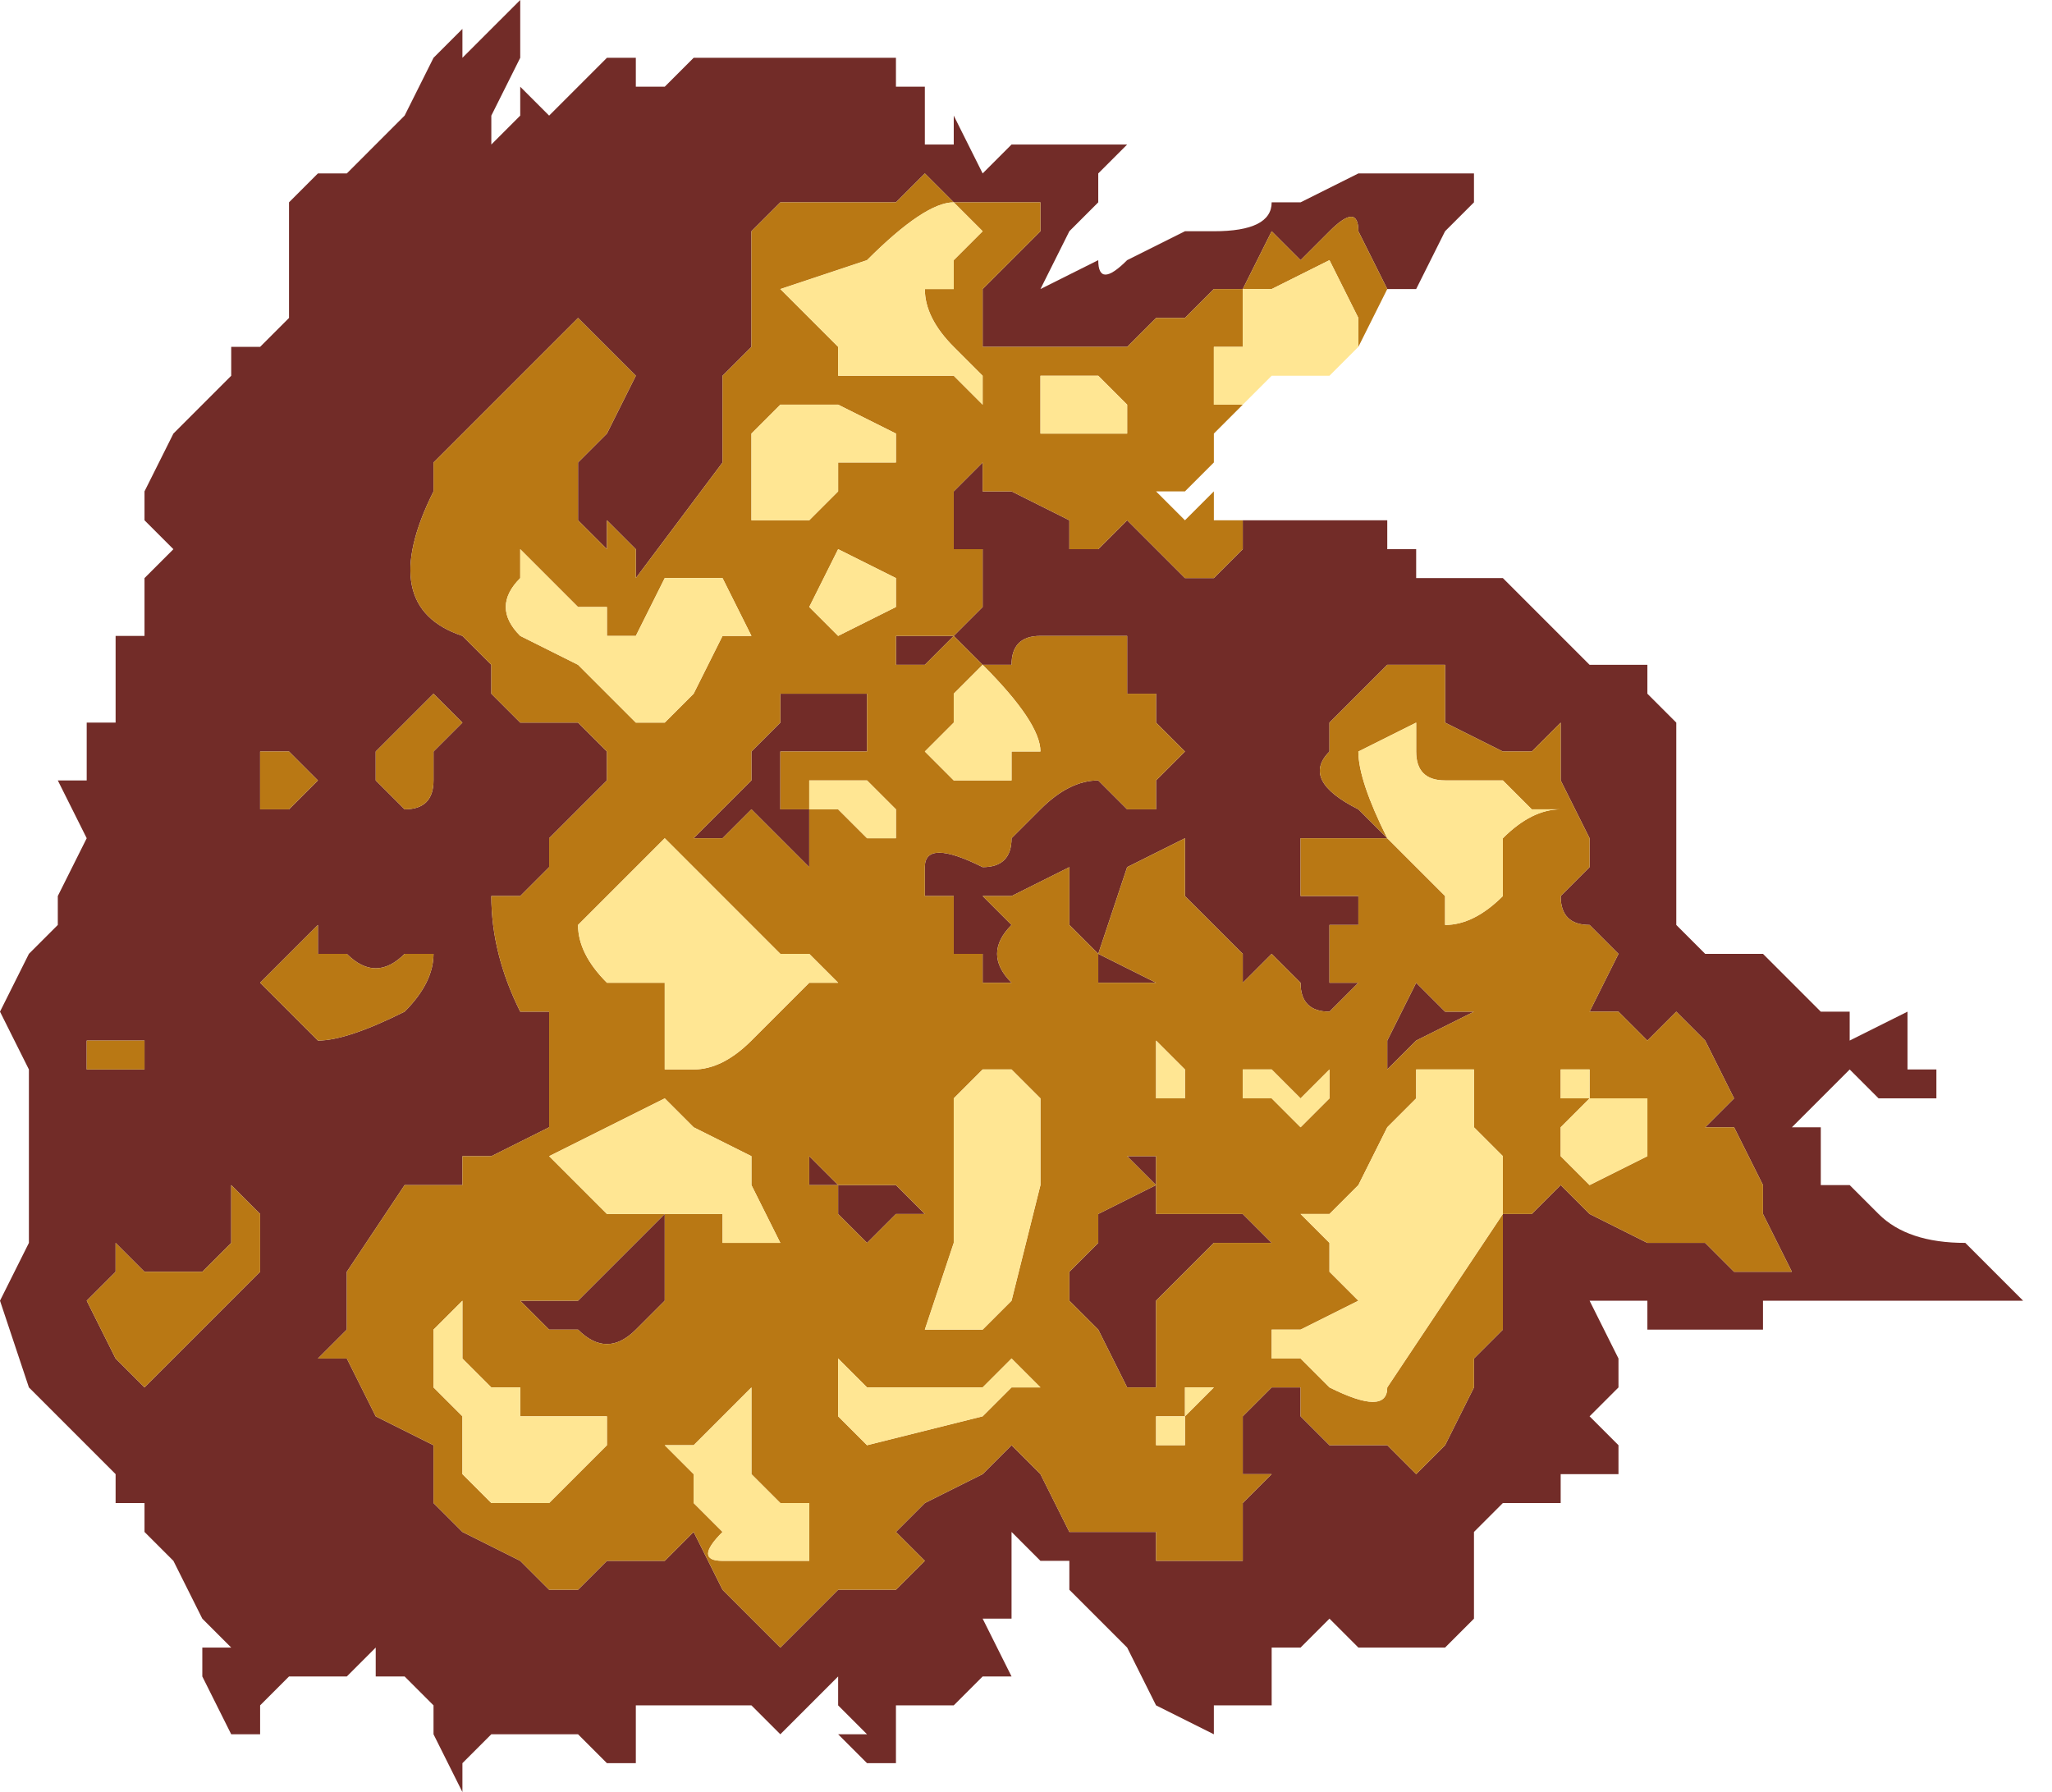<?xml version="1.0" encoding="UTF-8" standalone="no"?>
<svg xmlns:xlink="http://www.w3.org/1999/xlink" height="3.1px" width="3.55px" xmlns="http://www.w3.org/2000/svg">
  <g transform="matrix(1.0, 0.0, 0.0, 1.0, -72.8, 22.25)">
    <path d="M74.95 -21.35 L75.0 -21.35 75.05 -21.35 75.15 -21.35 75.2 -21.35 75.2 -21.3 75.25 -21.3 75.25 -21.25 75.3 -21.25 75.35 -21.25 75.4 -21.25 75.45 -21.2 75.5 -21.15 75.55 -21.1 75.55 -21.1 75.65 -21.1 75.65 -21.05 75.7 -21.0 75.7 -20.95 75.7 -20.85 75.7 -20.75 75.7 -20.65 75.75 -20.6 75.8 -20.6 75.85 -20.6 75.9 -20.55 75.95 -20.5 76.0 -20.5 76.0 -20.45 76.1 -20.5 76.1 -20.45 76.1 -20.4 76.15 -20.4 76.15 -20.35 76.1 -20.35 76.05 -20.35 76.05 -20.35 76.0 -20.4 75.95 -20.35 75.9 -20.3 Q75.9 -20.3 75.95 -20.3 L75.95 -20.2 76.0 -20.2 76.05 -20.15 76.05 -20.15 Q76.1 -20.1 76.2 -20.1 L76.3 -20.0 76.35 -20.0 76.0 -20.0 75.95 -20.0 75.9 -20.0 75.85 -20.0 75.85 -19.95 75.8 -19.95 75.75 -19.95 75.7 -19.95 75.65 -19.95 75.65 -20.0 75.6 -20.0 75.6 -20.0 75.55 -20.0 75.6 -19.9 75.6 -19.85 75.55 -19.8 75.6 -19.75 75.6 -19.7 75.5 -19.7 75.5 -19.65 75.4 -19.65 75.35 -19.6 75.35 -19.55 75.35 -19.5 75.35 -19.45 75.3 -19.4 75.3 -19.4 75.3 -19.4 75.25 -19.4 75.2 -19.4 75.15 -19.4 75.1 -19.45 75.05 -19.4 75.05 -19.4 75.0 -19.4 75.0 -19.3 74.9 -19.3 74.9 -19.25 74.8 -19.3 74.75 -19.4 74.7 -19.45 74.65 -19.5 74.65 -19.55 74.6 -19.55 74.6 -19.55 74.55 -19.6 74.55 -19.45 74.5 -19.45 74.55 -19.35 74.5 -19.35 74.45 -19.3 74.4 -19.3 74.35 -19.3 74.35 -19.2 74.3 -19.2 74.3 -19.2 74.25 -19.25 74.3 -19.25 74.25 -19.3 74.25 -19.35 74.2 -19.3 74.15 -19.25 74.1 -19.3 74.05 -19.3 74.0 -19.3 74.0 -19.3 73.95 -19.3 73.9 -19.3 73.9 -19.2 Q73.85 -19.2 73.85 -19.2 L73.8 -19.25 73.75 -19.25 73.75 -19.25 73.7 -19.25 73.65 -19.25 73.6 -19.2 73.6 -19.15 73.55 -19.25 73.55 -19.3 73.5 -19.35 73.45 -19.35 73.45 -19.4 73.4 -19.35 73.4 -19.35 Q73.4 -19.35 73.35 -19.35 L73.3 -19.35 73.3 -19.35 73.25 -19.3 73.25 -19.25 73.2 -19.25 73.2 -19.25 73.15 -19.35 73.15 -19.4 73.2 -19.4 73.15 -19.45 73.15 -19.45 73.1 -19.55 73.05 -19.6 73.05 -19.65 73.0 -19.65 73.0 -19.7 72.95 -19.75 72.9 -19.8 72.85 -19.85 72.8 -20.0 72.85 -20.1 72.85 -20.2 72.85 -20.4 72.8 -20.5 72.85 -20.6 72.9 -20.65 72.9 -20.7 72.95 -20.8 72.9 -20.9 72.95 -20.9 72.95 -21.0 Q73.0 -21.0 73.0 -21.0 L73.0 -21.15 73.05 -21.15 73.05 -21.25 73.1 -21.3 73.05 -21.35 73.05 -21.4 73.1 -21.5 73.15 -21.55 Q73.15 -21.55 73.2 -21.6 L73.2 -21.65 73.25 -21.65 73.3 -21.7 73.3 -21.75 73.3 -21.9 73.35 -21.95 73.4 -21.95 73.45 -22.0 73.5 -22.05 73.55 -22.15 73.6 -22.2 73.6 -22.15 73.65 -22.2 73.7 -22.25 73.7 -22.2 Q73.65 -22.2 73.7 -22.2 L73.7 -22.15 73.65 -22.05 73.65 -22.0 73.7 -22.05 73.7 -22.1 73.75 -22.05 73.8 -22.1 73.85 -22.15 73.85 -22.15 73.85 -22.15 73.9 -22.15 73.9 -22.1 73.95 -22.1 74.0 -22.15 Q74.05 -22.15 74.05 -22.15 L74.1 -22.15 74.15 -22.15 74.25 -22.15 74.35 -22.15 74.35 -22.15 74.35 -22.1 74.4 -22.1 74.4 -22.0 74.45 -22.0 74.45 -22.05 74.5 -21.95 74.55 -22.0 74.6 -22.0 74.7 -22.0 74.75 -22.0 74.75 -22.0 74.7 -21.95 74.7 -21.9 74.65 -21.85 74.6 -21.75 74.6 -21.75 74.7 -21.8 74.7 -21.8 Q74.7 -21.75 74.75 -21.8 L74.85 -21.85 74.9 -21.85 Q75.0 -21.85 75.0 -21.9 L75.05 -21.9 75.15 -21.95 75.2 -21.95 75.25 -21.95 75.3 -21.95 75.35 -21.95 75.35 -21.9 75.3 -21.85 75.25 -21.75 75.2 -21.75 75.15 -21.85 Q75.15 -21.9 75.1 -21.85 L75.1 -21.85 75.05 -21.8 75.0 -21.85 74.95 -21.75 74.9 -21.75 74.85 -21.7 74.8 -21.7 74.8 -21.7 74.75 -21.65 74.75 -21.65 74.7 -21.65 74.7 -21.65 74.65 -21.65 74.6 -21.65 74.55 -21.65 74.5 -21.65 74.5 -21.7 Q74.45 -21.65 74.5 -21.7 L74.5 -21.7 74.5 -21.75 74.55 -21.8 Q74.6 -21.85 74.6 -21.85 L74.6 -21.9 74.55 -21.9 74.55 -21.9 74.45 -21.9 74.4 -21.95 74.4 -21.95 74.35 -21.9 74.25 -21.9 74.25 -21.9 74.15 -21.9 74.1 -21.85 74.1 -21.75 74.1 -21.65 74.05 -21.6 74.05 -21.45 73.9 -21.25 73.9 -21.3 73.85 -21.35 73.85 -21.3 73.8 -21.35 73.8 -21.4 73.8 -21.45 73.85 -21.5 73.9 -21.6 73.85 -21.65 73.8 -21.7 73.75 -21.65 73.65 -21.55 73.55 -21.45 73.55 -21.4 Q73.45 -21.2 73.6 -21.15 L73.65 -21.1 73.65 -21.05 73.7 -21.0 73.75 -21.0 73.8 -21.0 73.85 -20.95 73.85 -20.9 73.8 -20.85 73.8 -20.85 73.75 -20.8 73.75 -20.75 73.7 -20.7 73.65 -20.7 Q73.65 -20.6 73.7 -20.5 L73.75 -20.5 73.75 -20.4 73.75 -20.3 73.65 -20.25 73.6 -20.25 73.6 -20.2 73.5 -20.2 73.4 -20.05 73.4 -19.95 73.35 -19.9 73.4 -19.9 73.45 -19.8 73.55 -19.75 73.55 -19.65 73.6 -19.6 73.6 -19.6 73.7 -19.55 73.75 -19.5 73.8 -19.5 73.85 -19.55 73.95 -19.55 73.95 -19.55 74.0 -19.6 74.05 -19.5 74.15 -19.4 Q74.15 -19.4 74.2 -19.45 L74.2 -19.45 74.25 -19.5 74.3 -19.5 74.35 -19.5 74.4 -19.55 74.35 -19.6 74.4 -19.65 74.5 -19.7 74.55 -19.75 74.6 -19.7 74.65 -19.6 74.8 -19.6 74.8 -19.55 74.9 -19.55 74.95 -19.55 74.95 -19.65 75.0 -19.7 74.95 -19.7 74.95 -19.8 75.0 -19.85 75.05 -19.85 75.05 -19.8 75.1 -19.75 75.2 -19.75 75.25 -19.7 75.3 -19.75 75.35 -19.85 75.35 -19.9 75.4 -19.95 75.4 -20.15 75.45 -20.15 75.5 -20.2 75.55 -20.15 75.65 -20.1 75.7 -20.1 75.7 -20.1 75.75 -20.1 75.8 -20.05 75.8 -20.05 75.85 -20.05 75.9 -20.05 75.85 -20.15 75.85 -20.2 75.8 -20.3 75.8 -20.3 75.75 -20.3 75.8 -20.35 75.8 -20.35 75.75 -20.45 75.7 -20.5 75.65 -20.45 75.6 -20.5 75.55 -20.5 75.6 -20.6 75.55 -20.65 Q75.5 -20.65 75.5 -20.7 L75.55 -20.75 75.55 -20.8 75.5 -20.9 75.5 -21.0 75.45 -20.95 75.4 -20.95 75.3 -21.0 75.3 -21.1 75.2 -21.1 75.15 -21.05 75.1 -21.0 75.1 -20.95 Q75.05 -20.9 75.15 -20.85 L75.2 -20.8 75.2 -20.8 75.15 -20.8 75.1 -20.8 75.1 -20.8 75.05 -20.8 75.05 -20.8 75.05 -20.7 75.1 -20.7 75.1 -20.7 75.15 -20.7 75.15 -20.65 75.1 -20.65 75.1 -20.55 75.15 -20.55 75.15 -20.55 75.1 -20.5 75.1 -20.5 Q75.05 -20.5 75.05 -20.55 L75.0 -20.6 74.95 -20.55 74.95 -20.6 74.9 -20.65 74.85 -20.7 74.85 -20.8 74.75 -20.75 74.7 -20.6 74.8 -20.55 74.75 -20.55 74.75 -20.55 74.7 -20.55 74.7 -20.6 74.65 -20.65 74.65 -20.75 74.55 -20.7 74.5 -20.7 74.55 -20.65 Q74.5 -20.6 74.55 -20.55 L74.5 -20.55 74.5 -20.6 74.45 -20.6 74.45 -20.7 74.4 -20.7 74.4 -20.75 Q74.4 -20.8 74.5 -20.75 74.55 -20.75 74.55 -20.8 L74.6 -20.85 Q74.65 -20.9 74.7 -20.9 L74.7 -20.9 74.75 -20.85 74.8 -20.85 74.8 -20.9 74.85 -20.95 74.8 -21.0 74.8 -21.05 74.75 -21.05 74.75 -21.15 74.6 -21.15 Q74.55 -21.15 74.55 -21.1 L74.5 -21.1 74.45 -21.15 74.4 -21.1 74.35 -21.1 74.35 -21.05 74.3 -21.05 74.3 -20.95 74.25 -20.95 74.25 -20.95 74.2 -20.95 74.15 -20.95 74.15 -20.95 Q74.15 -20.9 74.15 -20.85 L74.2 -20.85 Q74.2 -20.8 74.2 -20.8 L74.2 -20.75 74.15 -20.8 74.1 -20.85 74.05 -20.8 74.05 -20.8 74.0 -20.8 74.0 -20.8 74.05 -20.85 74.1 -20.9 74.1 -20.95 74.15 -21.0 74.15 -21.05 74.2 -21.05 74.25 -21.05 74.35 -21.05 74.35 -21.15 74.4 -21.15 74.4 -21.15 74.45 -21.15 74.5 -21.2 74.5 -21.3 74.45 -21.3 74.45 -21.4 74.5 -21.45 74.5 -21.4 74.5 -21.4 74.55 -21.4 74.55 -21.4 74.65 -21.35 74.65 -21.3 74.7 -21.3 74.75 -21.35 74.8 -21.3 74.85 -21.25 74.9 -21.25 74.95 -21.3 74.95 -21.35 M75.4 -20.15 L75.4 -20.15 M73.55 -21.05 L73.5 -21.0 73.45 -20.95 73.45 -20.9 73.5 -20.85 Q73.55 -20.85 73.55 -20.9 L73.55 -20.95 73.6 -21.0 73.65 -21.0 73.6 -21.0 73.55 -21.05 M73.55 -20.6 L73.5 -20.6 Q73.45 -20.55 73.4 -20.6 L73.4 -20.6 73.35 -20.6 73.35 -20.65 73.3 -20.6 73.25 -20.55 73.3 -20.5 73.35 -20.45 Q73.4 -20.45 73.5 -20.5 73.55 -20.55 73.55 -20.6 M73.35 -20.9 L73.3 -20.95 73.25 -20.95 73.25 -20.9 73.25 -20.85 73.3 -20.85 73.35 -20.9 M73.0 -20.45 L72.95 -20.45 72.95 -20.4 72.9 -20.4 72.95 -20.4 73.0 -20.4 73.0 -20.4 73.05 -20.4 73.05 -20.45 73.0 -20.45 73.0 -20.45 M73.2 -20.2 L73.2 -20.1 73.15 -20.05 73.1 -20.05 73.05 -20.05 73.0 -20.1 73.0 -20.05 72.95 -20.0 72.95 -20.0 73.0 -19.9 73.0 -19.9 73.05 -19.85 73.2 -20.0 73.25 -20.05 73.25 -20.15 73.2 -20.2 M73.8 -20.0 L73.85 -20.05 73.95 -20.15 73.95 -20.15 73.95 -20.0 73.9 -19.95 Q73.85 -19.9 73.8 -19.95 L73.75 -19.95 73.75 -19.95 73.7 -20.0 73.8 -20.0 M74.25 -20.2 L74.25 -20.2 Q74.2 -20.2 74.2 -20.2 L74.2 -20.25 74.25 -20.2 74.3 -20.2 74.35 -20.2 74.4 -20.15 74.4 -20.15 74.35 -20.15 74.3 -20.1 74.25 -20.15 74.25 -20.2 M74.8 -20.2 L74.75 -20.25 74.8 -20.25 74.8 -20.15 74.85 -20.15 74.9 -20.15 74.95 -20.15 75.0 -20.1 75.05 -20.1 74.9 -20.1 74.9 -20.1 74.85 -20.05 74.8 -20.0 74.8 -20.0 74.8 -19.9 74.8 -19.85 74.75 -19.85 74.7 -19.95 74.65 -20.0 74.65 -20.05 74.7 -20.1 74.7 -20.15 74.8 -20.2 M75.2 -20.45 L75.25 -20.55 75.25 -20.55 75.3 -20.5 75.35 -20.5 75.25 -20.45 75.2 -20.4 75.2 -20.4 75.2 -20.45" fill="#722c28" fill-rule="evenodd" stroke="none"/>
    <path d="M74.95 -21.35 L74.95 -21.3 74.9 -21.25 74.85 -21.25 74.8 -21.3 74.75 -21.35 74.7 -21.3 74.65 -21.3 74.65 -21.35 74.55 -21.4 74.55 -21.4 74.5 -21.4 74.5 -21.4 74.5 -21.45 74.45 -21.4 74.45 -21.3 74.5 -21.3 74.5 -21.2 74.45 -21.15 74.4 -21.15 74.4 -21.15 74.35 -21.15 74.35 -21.05 74.25 -21.05 74.2 -21.05 74.15 -21.05 74.15 -21.0 74.1 -20.95 74.1 -20.9 74.05 -20.85 74.0 -20.8 74.0 -20.8 74.05 -20.8 74.05 -20.8 74.1 -20.85 74.15 -20.8 74.2 -20.75 74.2 -20.8 Q74.2 -20.8 74.2 -20.85 L74.15 -20.85 Q74.15 -20.9 74.15 -20.95 L74.15 -20.95 74.2 -20.95 74.25 -20.95 74.25 -20.95 74.3 -20.95 74.3 -21.05 74.35 -21.05 74.35 -21.1 74.4 -21.1 74.45 -21.15 74.5 -21.1 74.55 -21.1 Q74.55 -21.15 74.6 -21.15 L74.75 -21.15 74.75 -21.05 74.8 -21.05 74.8 -21.0 74.85 -20.95 74.8 -20.9 74.8 -20.85 74.75 -20.85 74.7 -20.9 74.7 -20.9 Q74.65 -20.9 74.6 -20.85 L74.55 -20.8 Q74.55 -20.75 74.5 -20.75 74.4 -20.8 74.4 -20.75 L74.4 -20.7 74.45 -20.7 74.45 -20.6 74.5 -20.6 74.5 -20.55 74.55 -20.55 Q74.5 -20.6 74.55 -20.65 L74.5 -20.7 74.55 -20.7 74.65 -20.75 74.65 -20.65 74.7 -20.6 74.7 -20.55 74.75 -20.55 74.75 -20.55 74.8 -20.55 74.7 -20.6 74.75 -20.75 74.85 -20.8 74.85 -20.7 74.9 -20.65 74.95 -20.6 74.95 -20.55 75.0 -20.6 75.05 -20.55 Q75.05 -20.5 75.1 -20.5 L75.1 -20.5 75.15 -20.55 75.15 -20.55 75.1 -20.55 75.1 -20.65 75.15 -20.65 75.15 -20.7 75.1 -20.7 75.1 -20.7 75.05 -20.7 75.05 -20.8 75.05 -20.8 75.1 -20.8 75.1 -20.8 75.15 -20.8 75.2 -20.8 75.2 -20.8 75.15 -20.85 Q75.05 -20.9 75.1 -20.95 L75.1 -21.0 75.15 -21.05 75.2 -21.1 75.3 -21.1 75.3 -21.0 75.4 -20.95 75.45 -20.95 75.5 -21.0 75.5 -20.9 75.55 -20.8 75.55 -20.75 75.5 -20.7 Q75.5 -20.65 75.55 -20.65 L75.6 -20.6 75.55 -20.5 75.6 -20.5 75.65 -20.45 75.7 -20.5 75.75 -20.45 75.8 -20.35 75.8 -20.35 75.75 -20.3 75.8 -20.3 75.8 -20.3 75.85 -20.2 75.85 -20.15 75.9 -20.05 75.85 -20.05 75.8 -20.05 75.8 -20.05 75.75 -20.1 75.7 -20.1 75.7 -20.1 75.65 -20.1 75.55 -20.15 75.5 -20.2 75.45 -20.15 75.4 -20.15 75.4 -19.95 75.35 -19.9 75.35 -19.85 75.3 -19.75 75.25 -19.7 75.2 -19.75 75.1 -19.75 75.05 -19.8 75.05 -19.85 75.0 -19.85 74.95 -19.8 74.95 -19.7 75.0 -19.7 74.95 -19.65 74.95 -19.55 74.9 -19.55 74.8 -19.55 74.8 -19.6 74.65 -19.6 74.6 -19.7 74.55 -19.75 74.5 -19.7 74.4 -19.65 74.35 -19.6 74.4 -19.55 74.35 -19.5 74.3 -19.5 74.25 -19.5 74.2 -19.45 74.2 -19.45 Q74.15 -19.4 74.15 -19.4 L74.05 -19.5 74.0 -19.6 73.95 -19.55 73.95 -19.55 73.85 -19.55 73.8 -19.5 73.75 -19.5 73.7 -19.55 73.6 -19.6 73.6 -19.6 73.55 -19.65 73.55 -19.75 73.45 -19.8 73.4 -19.9 73.35 -19.9 73.4 -19.95 73.4 -20.05 73.5 -20.2 73.6 -20.2 73.6 -20.25 73.65 -20.25 73.75 -20.3 73.75 -20.4 73.75 -20.5 73.7 -20.5 Q73.65 -20.6 73.65 -20.7 L73.7 -20.7 73.75 -20.75 73.75 -20.8 73.8 -20.85 73.8 -20.85 73.85 -20.9 73.85 -20.95 73.8 -21.0 73.75 -21.0 73.7 -21.0 73.65 -21.05 73.65 -21.1 73.6 -21.15 Q73.45 -21.2 73.55 -21.4 L73.55 -21.45 73.65 -21.55 73.75 -21.65 73.8 -21.7 73.85 -21.65 73.9 -21.6 73.85 -21.5 73.8 -21.45 73.8 -21.4 73.8 -21.35 73.85 -21.3 73.85 -21.35 73.9 -21.3 73.9 -21.25 74.05 -21.45 74.05 -21.6 74.1 -21.65 74.1 -21.75 74.1 -21.85 74.15 -21.9 74.25 -21.9 74.25 -21.9 74.35 -21.9 74.4 -21.95 74.4 -21.95 74.45 -21.9 74.55 -21.9 74.55 -21.9 74.6 -21.9 74.6 -21.85 Q74.6 -21.85 74.55 -21.8 L74.5 -21.75 74.5 -21.7 74.5 -21.7 Q74.45 -21.65 74.5 -21.7 L74.5 -21.65 74.55 -21.65 74.6 -21.65 74.65 -21.65 74.7 -21.65 74.7 -21.65 74.75 -21.65 74.75 -21.65 74.8 -21.7 74.8 -21.7 74.85 -21.7 74.9 -21.75 74.95 -21.75 75.0 -21.85 75.05 -21.8 75.1 -21.85 75.1 -21.85 Q75.15 -21.9 75.15 -21.85 L75.2 -21.75 75.15 -21.65 75.15 -21.7 75.1 -21.8 75.0 -21.75 74.95 -21.75 74.95 -21.65 74.9 -21.65 74.9 -21.55 74.95 -21.55 74.9 -21.5 74.9 -21.45 74.85 -21.4 74.85 -21.4 74.8 -21.4 74.85 -21.35 74.9 -21.4 74.9 -21.35 74.95 -21.35 74.95 -21.35 M74.45 -21.9 Q74.4 -21.9 74.3 -21.8 L74.15 -21.75 74.25 -21.65 74.25 -21.6 74.3 -21.6 74.35 -21.6 74.45 -21.6 74.5 -21.55 74.5 -21.6 74.45 -21.65 Q74.4 -21.7 74.4 -21.75 L74.45 -21.75 74.45 -21.8 74.5 -21.85 74.45 -21.9 M74.2 -21.55 L74.15 -21.55 74.1 -21.5 74.1 -21.4 74.1 -21.35 74.2 -21.35 74.2 -21.35 74.25 -21.4 74.25 -21.45 74.35 -21.45 74.35 -21.5 74.35 -21.5 74.25 -21.55 74.2 -21.55 M74.1 -21.15 L74.1 -21.15 74.05 -21.25 73.95 -21.25 73.9 -21.15 73.9 -21.15 73.85 -21.15 73.85 -21.2 73.8 -21.2 Q73.75 -21.25 73.75 -21.25 L73.7 -21.3 73.7 -21.25 Q73.65 -21.2 73.7 -21.15 L73.8 -21.1 73.85 -21.05 73.85 -21.05 73.9 -21.0 73.95 -21.0 74.0 -21.05 74.05 -21.15 74.1 -21.15 M74.35 -21.25 L74.25 -21.3 74.2 -21.2 74.2 -21.2 74.25 -21.15 74.35 -21.2 74.35 -21.25 M74.7 -21.6 L74.65 -21.6 74.6 -21.6 74.6 -21.5 74.65 -21.5 74.65 -21.5 74.75 -21.5 74.75 -21.55 74.7 -21.6 M74.45 -21.05 L74.45 -21.0 74.4 -20.95 74.4 -20.95 Q74.4 -20.95 74.45 -20.9 L74.5 -20.9 74.55 -20.9 74.55 -20.95 74.6 -20.95 Q74.6 -21.0 74.5 -21.1 L74.45 -21.05 M73.55 -21.05 L73.6 -21.0 73.65 -21.0 73.6 -21.0 73.55 -20.95 73.55 -20.9 Q73.55 -20.85 73.5 -20.85 L73.45 -20.9 73.45 -20.95 73.5 -21.0 73.55 -21.05 M73.55 -20.6 Q73.55 -20.55 73.5 -20.5 73.4 -20.45 73.35 -20.45 L73.3 -20.5 73.25 -20.55 73.3 -20.6 73.35 -20.65 73.35 -20.6 73.4 -20.6 73.4 -20.6 Q73.45 -20.55 73.5 -20.6 L73.55 -20.6 M73.85 -20.55 L73.95 -20.55 73.95 -20.45 Q73.95 -20.4 73.95 -20.4 L74.0 -20.4 Q74.05 -20.4 74.1 -20.45 L74.15 -20.5 74.2 -20.55 74.25 -20.55 74.2 -20.6 74.15 -20.6 74.15 -20.6 74.05 -20.7 73.95 -20.8 73.95 -20.8 73.9 -20.75 73.85 -20.7 73.8 -20.65 Q73.8 -20.6 73.85 -20.55 M73.0 -20.45 L73.0 -20.45 73.05 -20.45 73.05 -20.4 73.0 -20.4 73.0 -20.4 72.95 -20.4 72.9 -20.4 72.95 -20.4 72.95 -20.45 73.0 -20.45 M73.35 -20.9 L73.3 -20.85 73.25 -20.85 73.25 -20.9 73.25 -20.95 73.3 -20.95 73.35 -20.9 M73.2 -20.2 L73.25 -20.15 73.25 -20.05 73.2 -20.0 73.05 -19.85 73.0 -19.9 73.0 -19.9 72.95 -20.0 72.95 -20.0 73.0 -20.05 73.0 -20.1 73.05 -20.05 73.1 -20.05 73.15 -20.05 73.2 -20.1 73.2 -20.2 M73.9 -20.15 L73.95 -20.15 74.05 -20.15 74.05 -20.1 74.1 -20.1 74.15 -20.1 74.1 -20.2 74.1 -20.25 74.0 -20.3 73.95 -20.35 73.85 -20.3 73.75 -20.25 73.85 -20.15 73.9 -20.15 M73.55 -19.9 L73.55 -19.85 73.6 -19.8 73.6 -19.7 73.65 -19.65 73.65 -19.65 73.75 -19.65 73.85 -19.75 73.85 -19.8 73.8 -19.8 73.75 -19.8 73.7 -19.8 73.7 -19.85 73.65 -19.85 73.65 -19.85 73.6 -19.9 73.6 -20.0 73.55 -19.95 73.55 -19.9 M73.8 -20.0 L73.7 -20.0 73.75 -19.95 73.75 -19.95 73.8 -19.95 Q73.85 -19.9 73.9 -19.95 L73.95 -20.0 73.95 -20.15 73.95 -20.15 73.85 -20.05 73.8 -20.0 M74.8 -20.45 L74.8 -20.35 74.8 -20.35 74.85 -20.35 74.85 -20.4 74.8 -20.45 M74.2 -20.9 L74.2 -20.85 Q74.25 -20.85 74.25 -20.85 L74.3 -20.8 74.35 -20.8 74.35 -20.85 74.3 -20.9 74.3 -20.9 74.2 -20.9 M74.25 -20.2 L74.25 -20.15 74.3 -20.1 74.35 -20.15 74.4 -20.15 74.4 -20.15 74.35 -20.2 74.3 -20.2 74.25 -20.2 74.2 -20.25 74.2 -20.2 Q74.2 -20.2 74.25 -20.2 L74.25 -20.2 M74.1 -19.85 L74.05 -19.8 74.0 -19.75 73.95 -19.75 74.0 -19.7 74.0 -19.65 74.05 -19.6 Q74.0 -19.55 74.05 -19.55 L74.15 -19.55 74.2 -19.55 74.2 -19.65 74.15 -19.65 74.15 -19.65 74.1 -19.7 74.1 -19.85 74.1 -19.85 M74.3 -19.85 L74.25 -19.9 74.25 -19.85 74.25 -19.8 74.3 -19.75 74.5 -19.8 74.55 -19.85 74.6 -19.85 74.6 -19.85 74.55 -19.9 Q74.55 -19.9 74.5 -19.85 L74.45 -19.85 74.35 -19.85 74.3 -19.85 M74.4 -19.95 L74.4 -19.95 Q74.45 -19.95 74.5 -19.95 L74.55 -20.0 74.6 -20.2 74.6 -20.35 74.55 -20.4 74.5 -20.4 74.5 -20.4 74.45 -20.35 74.45 -20.1 74.4 -19.95 M74.8 -20.2 L74.7 -20.15 74.7 -20.1 74.65 -20.05 74.65 -20.0 74.7 -19.95 74.75 -19.85 74.8 -19.85 74.8 -19.9 74.8 -20.0 74.8 -20.0 74.85 -20.05 74.9 -20.1 74.9 -20.1 75.05 -20.1 75.0 -20.1 74.95 -20.15 74.9 -20.15 74.85 -20.15 74.8 -20.15 74.8 -20.25 74.75 -20.25 74.8 -20.2 M74.85 -19.8 L74.8 -19.8 74.8 -19.75 74.8 -19.75 74.85 -19.75 74.85 -19.8 74.9 -19.85 74.85 -19.85 74.85 -19.8 M75.45 -20.85 L75.4 -20.9 75.35 -20.9 75.35 -20.9 75.3 -20.9 Q75.25 -20.9 75.25 -20.95 L75.25 -21.0 75.15 -20.95 Q75.15 -20.9 75.2 -20.8 L75.25 -20.75 75.3 -20.7 75.3 -20.65 Q75.35 -20.65 75.4 -20.7 L75.4 -20.8 Q75.45 -20.85 75.5 -20.85 L75.45 -20.85 M75.2 -20.45 L75.2 -20.4 75.2 -20.4 75.25 -20.45 75.35 -20.5 75.3 -20.5 75.25 -20.55 75.25 -20.55 75.2 -20.45 M75.4 -20.15 L75.4 -20.25 75.35 -20.3 75.35 -20.4 75.3 -20.4 75.25 -20.4 75.25 -20.4 75.25 -20.35 75.2 -20.3 75.15 -20.2 75.1 -20.15 75.05 -20.15 75.05 -20.15 75.1 -20.1 75.1 -20.05 75.15 -20.0 75.05 -19.95 75.05 -19.95 75.0 -19.95 75.0 -19.9 Q75.0 -19.9 75.05 -19.9 L75.1 -19.85 75.1 -19.85 Q75.2 -19.8 75.2 -19.85 L75.3 -20.0 75.4 -20.15 M75.1 -20.4 L75.05 -20.35 Q75.05 -20.35 75.0 -20.4 L74.95 -20.4 74.95 -20.35 74.95 -20.35 75.0 -20.35 75.05 -20.3 75.1 -20.35 75.1 -20.4 M75.65 -20.35 L75.6 -20.35 75.55 -20.35 75.55 -20.4 75.5 -20.4 75.5 -20.4 75.5 -20.35 75.55 -20.35 75.5 -20.3 75.5 -20.25 75.55 -20.2 75.65 -20.25 75.65 -20.35" fill="#b97814" fill-rule="evenodd" stroke="none"/>
    <path d="M75.4 -20.15 L75.4 -20.15 75.3 -20.0 75.2 -19.85 Q75.2 -19.8 75.1 -19.85 L75.1 -19.85 75.05 -19.9 Q75.0 -19.9 75.0 -19.9 L75.0 -19.95 75.05 -19.95 75.05 -19.95 75.15 -20.0 75.1 -20.05 75.1 -20.1 75.05 -20.15 75.05 -20.15 75.1 -20.15 75.15 -20.2 75.2 -20.3 75.25 -20.35 75.25 -20.4 75.25 -20.4 75.3 -20.4 75.35 -20.4 75.35 -20.3 75.4 -20.25 75.4 -20.15 M75.15 -21.65 L75.1 -21.6 75.1 -21.6 75.05 -21.6 75.0 -21.6 75.0 -21.6 74.95 -21.55 74.95 -21.55 74.9 -21.55 74.9 -21.65 74.95 -21.65 74.95 -21.75 75.0 -21.75 75.1 -21.8 75.15 -21.7 75.15 -21.65 M74.45 -21.05 L74.5 -21.1 Q74.6 -21.0 74.6 -20.95 L74.55 -20.95 74.55 -20.9 74.5 -20.9 74.45 -20.9 Q74.4 -20.95 74.4 -20.95 L74.4 -20.95 74.45 -21.0 74.45 -21.05 M74.7 -21.6 L74.75 -21.55 74.75 -21.5 74.65 -21.5 74.65 -21.5 74.6 -21.5 74.6 -21.6 74.65 -21.6 74.7 -21.6 M74.35 -21.25 L74.35 -21.2 74.25 -21.15 74.2 -21.2 74.2 -21.2 74.25 -21.3 74.35 -21.25 M74.1 -21.15 L74.05 -21.15 74.0 -21.05 73.95 -21.0 73.9 -21.0 73.85 -21.05 73.85 -21.05 73.8 -21.1 73.7 -21.15 Q73.65 -21.2 73.7 -21.25 L73.7 -21.3 73.75 -21.25 Q73.75 -21.25 73.8 -21.2 L73.85 -21.2 73.85 -21.15 73.9 -21.15 73.9 -21.15 73.95 -21.25 74.05 -21.25 74.1 -21.15 74.1 -21.15 M74.2 -21.55 L74.25 -21.55 74.35 -21.5 74.35 -21.5 74.35 -21.45 74.25 -21.45 74.25 -21.4 74.2 -21.35 74.2 -21.35 74.1 -21.35 74.1 -21.4 74.1 -21.5 74.15 -21.55 74.2 -21.55 M74.45 -21.9 L74.5 -21.85 74.45 -21.8 74.45 -21.75 74.4 -21.75 Q74.4 -21.7 74.45 -21.65 L74.5 -21.6 74.5 -21.55 74.45 -21.6 74.35 -21.6 74.3 -21.6 74.25 -21.6 74.25 -21.65 74.15 -21.75 74.3 -21.8 Q74.4 -21.9 74.45 -21.9 M73.85 -20.55 Q73.8 -20.6 73.8 -20.65 L73.85 -20.7 73.9 -20.75 73.95 -20.8 73.95 -20.8 74.05 -20.7 74.15 -20.6 74.15 -20.6 74.2 -20.6 74.25 -20.55 74.2 -20.55 74.15 -20.5 74.1 -20.45 Q74.05 -20.4 74.0 -20.4 L73.95 -20.4 Q73.95 -20.4 73.95 -20.45 L73.95 -20.55 73.85 -20.55 M73.55 -19.9 L73.55 -19.95 73.6 -20.0 73.6 -19.9 73.65 -19.85 73.65 -19.85 73.7 -19.85 73.7 -19.8 73.75 -19.8 73.8 -19.8 73.85 -19.8 73.85 -19.75 73.75 -19.65 73.65 -19.65 73.65 -19.65 73.6 -19.7 73.6 -19.8 73.55 -19.85 73.55 -19.9 M73.9 -20.15 L73.85 -20.15 73.75 -20.25 73.85 -20.3 73.95 -20.35 74.0 -20.3 74.1 -20.25 74.1 -20.2 74.15 -20.1 74.1 -20.1 74.05 -20.1 74.05 -20.15 73.95 -20.15 73.9 -20.15 M74.2 -20.9 L74.3 -20.9 74.3 -20.9 74.35 -20.85 74.35 -20.8 74.3 -20.8 74.25 -20.85 Q74.25 -20.85 74.2 -20.85 L74.2 -20.9 M74.8 -20.45 L74.85 -20.4 74.85 -20.35 74.8 -20.35 74.8 -20.35 74.8 -20.45 M74.3 -19.85 L74.35 -19.85 74.45 -19.85 74.5 -19.85 Q74.55 -19.9 74.55 -19.9 L74.6 -19.85 74.6 -19.85 74.55 -19.85 74.5 -19.8 74.3 -19.75 74.25 -19.8 74.25 -19.85 74.25 -19.9 74.3 -19.85 M74.1 -19.85 L74.1 -19.85 74.1 -19.7 74.15 -19.65 74.15 -19.65 74.2 -19.65 74.2 -19.55 74.15 -19.55 74.05 -19.55 Q74.0 -19.55 74.05 -19.6 L74.0 -19.65 74.0 -19.7 73.95 -19.75 74.0 -19.75 74.05 -19.8 74.1 -19.85 M74.4 -19.95 L74.45 -20.1 74.45 -20.35 74.5 -20.4 74.5 -20.4 74.55 -20.4 74.6 -20.35 74.6 -20.2 74.55 -20.0 74.5 -19.95 Q74.45 -19.95 74.4 -19.95 L74.4 -19.95 M75.45 -20.85 L75.5 -20.85 Q75.45 -20.85 75.4 -20.8 L75.4 -20.7 Q75.35 -20.65 75.3 -20.65 L75.3 -20.7 75.25 -20.75 75.2 -20.8 Q75.15 -20.9 75.15 -20.95 L75.25 -21.0 75.25 -20.95 Q75.25 -20.9 75.3 -20.9 L75.35 -20.9 75.35 -20.9 75.4 -20.9 75.45 -20.85 M74.85 -19.8 L74.85 -19.85 74.9 -19.85 74.85 -19.8 74.85 -19.75 74.8 -19.75 74.8 -19.75 74.8 -19.8 74.85 -19.8 M75.1 -20.4 L75.1 -20.35 75.05 -20.3 75.0 -20.35 74.95 -20.35 74.95 -20.35 74.95 -20.4 75.0 -20.4 Q75.05 -20.35 75.05 -20.35 L75.1 -20.4 M75.65 -20.35 L75.65 -20.25 75.55 -20.2 75.5 -20.25 75.5 -20.3 75.55 -20.35 75.5 -20.35 75.5 -20.4 75.5 -20.4 75.55 -20.4 75.55 -20.35 75.6 -20.35 75.65 -20.35" fill="#ffe693" fill-rule="evenodd" stroke="none"/>
  </g>
</svg>
